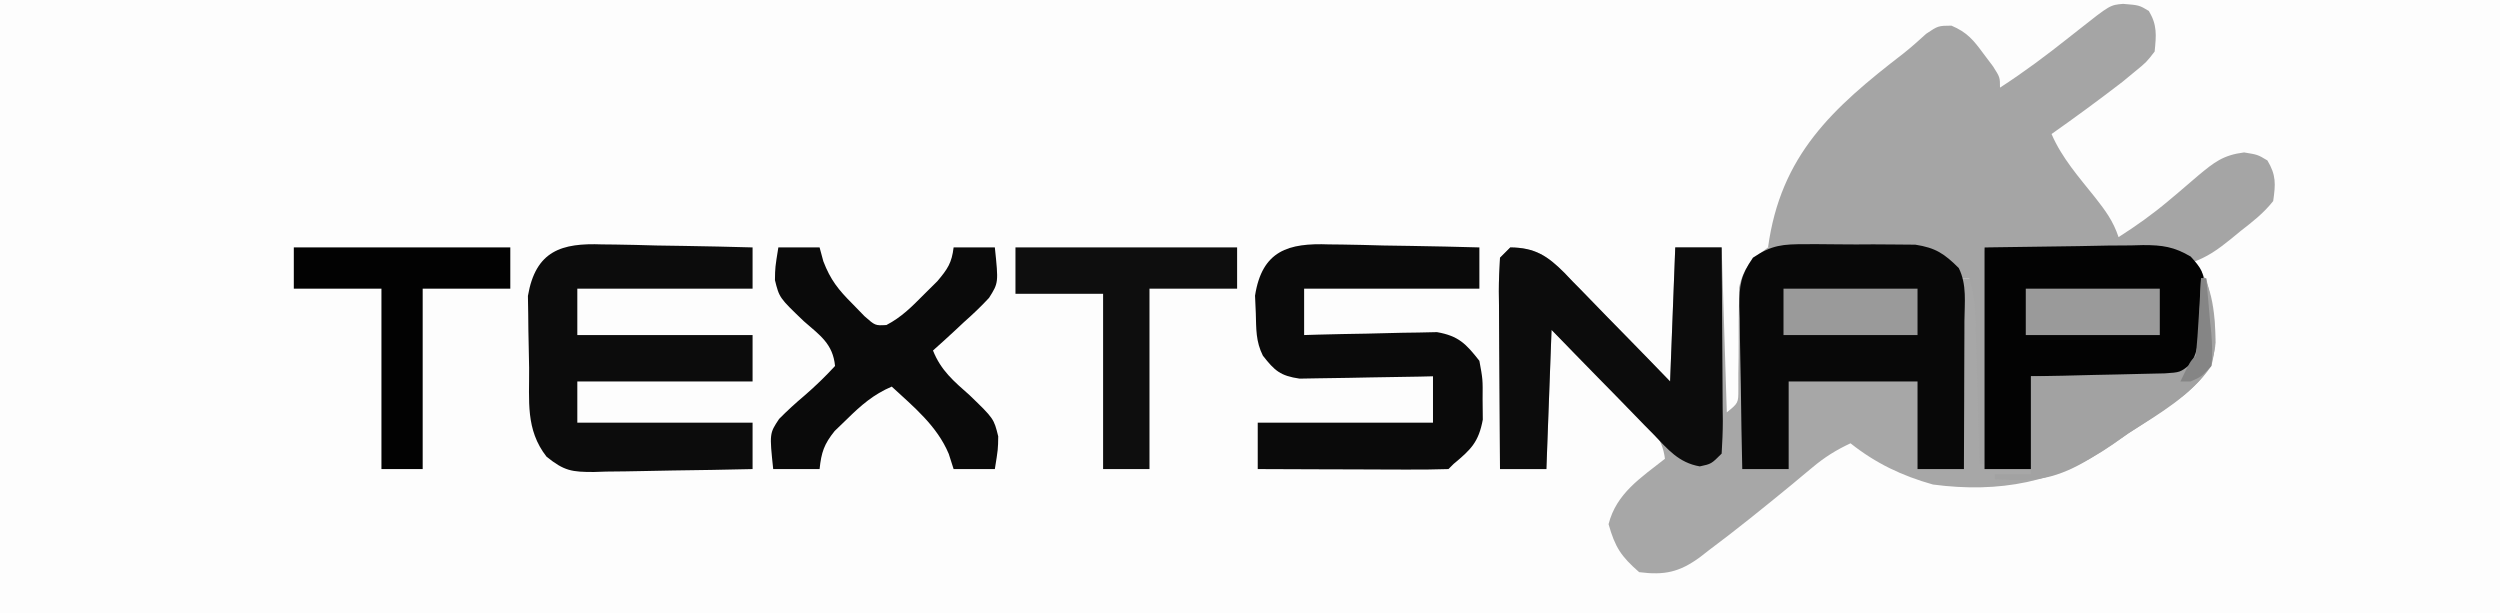 <?xml version="1.0" encoding="UTF-8"?>
<svg version="1.1" xmlns="http://www.w3.org/2000/svg" width="485" height="119">
<rect width="100%" height="100%" fill="#333333" stroke="none"/>
<path d="M0 0 C160.05 0 320.1 0 485 0 C485 39.27 485 78.54 485 119 C324.95 119 164.9 119 0 119 C0 79.73 0 40.46 0 0 Z " fill="#FDFDFD" transform="translate(0,0)"/>
<path d="M0 0 C4.754 0.047 7.173 1.604 10.491 4.925 C11.007 5.467 11.523 6.008 12.055 6.566 C12.874 7.397 12.874 7.397 13.71 8.244 C15.444 10.005 17.16 11.783 18.875 13.562 C20.051 14.764 21.228 15.963 22.406 17.162 C25.287 20.093 28.142 23.046 31 26 C31.33 17.42 31.66 8.84 32 0 C34.97 0 37.94 0 41 0 C41.33 10.56 41.66 21.12 42 32 C44.243 30.18 44.243 30.18 44.24 27.557 C44.239 26.05 44.239 26.05 44.238 24.512 C44.254 23.413 44.271 22.314 44.287 21.182 C44.304 18.864 44.309 16.546 44.303 14.229 C44.323 13.126 44.343 12.023 44.363 10.887 C44.366 9.878 44.369 8.87 44.372 7.831 C45.252 3.861 46.761 2.411 50 0 C53.426 -0.631 53.426 -0.631 57.312 -0.629 C58.35 -0.633 58.35 -0.633 59.407 -0.636 C60.863 -0.635 62.319 -0.622 63.774 -0.597 C65.994 -0.563 68.21 -0.576 70.43 -0.596 C71.849 -0.589 73.268 -0.579 74.688 -0.566 C76.611 -0.55 76.611 -0.55 78.574 -0.533 C82.519 0.081 84.232 1.168 87 4 C87 4.66 87 5.32 87 6 C87.66 6 88.32 6 89 6 C89.99 6.99 89.99 6.99 91 8 C91.33 5.36 91.66 2.72 92 0 C97.178 -0.099 102.355 -0.172 107.533 -0.22 C109.294 -0.24 111.054 -0.267 112.815 -0.302 C115.349 -0.35 117.883 -0.373 120.418 -0.391 C121.201 -0.411 121.985 -0.432 122.792 -0.453 C126.581 -0.455 128.749 -0.16 131.974 1.899 C136.229 6.311 136.73 12.521 136.832 18.449 C136.414 23.211 134.44 25.424 130.903 28.488 C127.375 31.171 123.732 33.612 120 36 C118.956 36.742 117.912 37.485 116.836 38.25 C106.186 45.616 94.788 47.69 82 46 C75.99 44.308 70.888 41.885 66 38 C63.218 39.295 60.949 40.716 58.602 42.688 C57.964 43.217 57.327 43.747 56.67 44.292 C55.995 44.856 55.32 45.419 54.625 46 C49.3 50.365 43.96 54.7 38.438 58.812 C37.891 59.239 37.345 59.665 36.782 60.104 C32.789 63.017 29.882 63.628 25 63 C21.47 59.92 20.328 58.159 19.062 53.688 C20.58 47.718 25.291 44.708 30 41 C29.488 36.821 27.239 34.893 24.309 32.016 C23.612 31.325 23.612 31.325 22.9 30.62 C21.42 29.156 19.929 27.703 18.438 26.25 C17.43 25.257 16.422 24.264 15.416 23.27 C12.953 20.837 10.477 18.419 8 16 C7.67 24.91 7.34 33.82 7 43 C4.03 43 1.06 43 -2 43 C-2.049 37.198 -2.086 31.395 -2.11 25.593 C-2.12 23.618 -2.134 21.643 -2.151 19.668 C-2.175 16.833 -2.186 13.999 -2.195 11.164 C-2.206 10.278 -2.216 9.391 -2.227 8.478 C-2.227 6.317 -2.123 4.157 -2 2 C-1.34 1.34 -0.68 0.68 0 0 Z " fill="#A7A7A7" transform="translate(293,48)"/>
<path d="M0 0 C3.125 0.25 3.125 0.25 5 1.375 C6.648 4.122 6.437 6.095 6.125 9.25 C4.543 11.305 4.543 11.305 2.312 13.125 C1.503 13.793 0.693 14.46 -0.141 15.148 C-4.65 18.614 -9.222 21.98 -13.875 25.25 C-11.877 29.897 -8.544 33.639 -5.42 37.561 C-3.411 40.118 -1.912 42.138 -0.875 45.25 C2.528 43.086 5.696 40.834 8.781 38.234 C9.412 37.706 10.042 37.177 10.691 36.633 C11.988 35.538 13.277 34.433 14.559 33.32 C17.669 30.738 19.385 29.345 23.477 28.82 C26.125 29.25 26.125 29.25 28 30.375 C29.714 33.232 29.596 34.959 29.125 38.25 C27.317 40.563 25.125 42.271 22.812 44.062 C22.218 44.552 21.623 45.041 21.01 45.545 C18.419 47.638 16.306 49.19 13.125 50.25 C11.64 49.26 11.64 49.26 10.125 48.25 C7.301 48.009 4.566 47.877 1.738 47.836 C1.014 47.818 0.29 47.801 -0.457 47.782 C-3.158 47.719 -5.86 47.673 -8.562 47.625 C-14.606 47.501 -20.649 47.377 -26.875 47.25 C-26.875 61.11 -26.875 74.97 -26.875 89.25 C-27.205 89.25 -27.535 89.25 -27.875 89.25 C-27.9 88.266 -27.925 87.282 -27.951 86.268 C-28.045 82.617 -28.145 78.966 -28.247 75.316 C-28.291 73.736 -28.332 72.156 -28.372 70.575 C-28.43 68.304 -28.494 66.033 -28.559 63.762 C-28.584 62.702 -28.584 62.702 -28.609 61.621 C-28.701 58.584 -28.907 56.154 -29.875 53.25 C-30.535 53.25 -31.195 53.25 -31.875 53.25 C-32.587 52.44 -33.299 51.629 -34.032 50.794 C-37.657 47.55 -39.556 47.6 -44.363 47.543 C-45.066 47.528 -45.77 47.513 -46.494 47.497 C-48.726 47.454 -50.956 47.445 -53.188 47.438 C-54.706 47.414 -56.225 47.389 -57.744 47.361 C-61.454 47.299 -65.164 47.266 -68.875 47.25 C-66.44 29.357 -56.376 20.22 -42.655 9.658 C-41.114 8.439 -39.646 7.127 -38.195 5.801 C-35.875 4.25 -35.875 4.25 -33.301 4.223 C-30.243 5.518 -29.02 7.023 -27.062 9.688 C-26.156 10.892 -26.156 10.892 -25.23 12.121 C-23.875 14.25 -23.875 14.25 -23.875 16.25 C-19.237 13.25 -14.887 9.996 -10.562 6.562 C-9.93 6.064 -9.298 5.566 -8.646 5.053 C-2.528 0.22 -2.528 0.22 0 0 Z " fill="#A5A5A5" transform="translate(411.875,0.75)"/>
<path d="M0 0 C1.037 -0.004 1.037 -0.004 2.095 -0.007 C3.551 -0.006 5.006 0.007 6.462 0.032 C8.682 0.066 10.897 0.053 13.117 0.033 C14.536 0.04 15.956 0.05 17.375 0.062 C18.658 0.073 19.94 0.084 21.262 0.095 C25.217 0.711 26.875 1.837 29.688 4.629 C31.301 7.855 30.808 11.376 30.785 14.918 C30.784 15.736 30.782 16.555 30.781 17.398 C30.775 20.017 30.763 22.635 30.75 25.254 C30.745 27.027 30.74 28.801 30.736 30.574 C30.725 34.926 30.708 39.277 30.688 43.629 C27.718 43.629 24.747 43.629 21.688 43.629 C21.688 38.019 21.688 32.409 21.688 26.629 C13.438 26.629 5.188 26.629 -3.312 26.629 C-3.312 32.239 -3.312 37.849 -3.312 43.629 C-6.282 43.629 -9.252 43.629 -12.312 43.629 C-12.436 38.309 -12.527 32.989 -12.587 27.668 C-12.612 25.859 -12.646 24.05 -12.69 22.241 C-12.751 19.637 -12.779 17.034 -12.801 14.43 C-12.827 13.624 -12.852 12.819 -12.879 11.989 C-12.881 7.897 -12.622 6.078 -10.239 2.618 C-6.574 0.127 -4.411 -0.002 0 0 Z " fill="#080808" transform="translate(350.312,47.371)"/>
<path d="M0 0 C0.836 0.008 1.673 0.017 2.534 0.026 C5.195 0.059 7.852 0.134 10.512 0.211 C12.32 0.241 14.128 0.268 15.936 0.293 C20.358 0.359 24.778 0.462 29.199 0.586 C29.199 3.226 29.199 5.866 29.199 8.586 C17.979 8.586 6.759 8.586 -4.801 8.586 C-4.801 11.556 -4.801 14.526 -4.801 17.586 C6.419 17.586 17.639 17.586 29.199 17.586 C29.199 20.556 29.199 23.526 29.199 26.586 C17.979 26.586 6.759 26.586 -4.801 26.586 C-4.801 29.226 -4.801 31.866 -4.801 34.586 C6.419 34.586 17.639 34.586 29.199 34.586 C29.199 37.556 29.199 40.526 29.199 43.586 C24.021 43.71 18.845 43.8 13.666 43.861 C11.905 43.886 10.145 43.92 8.385 43.963 C5.85 44.024 3.317 44.052 0.781 44.074 C-0.394 44.113 -0.394 44.113 -1.593 44.152 C-5.85 44.155 -7.335 43.963 -10.775 41.18 C-14.882 35.92 -14.096 30.356 -14.151 23.947 C-14.167 22.547 -14.195 21.146 -14.233 19.746 C-14.288 17.718 -14.31 15.692 -14.324 13.664 C-14.354 11.845 -14.354 11.845 -14.384 9.989 C-12.878 1.202 -7.823 -0.301 0 0 Z " fill="#0C0C0C" transform="translate(116.801,47.414)"/>
<path d="M0 0 C6.002 -0.083 12.004 -0.165 18.188 -0.25 C20.074 -0.286 21.96 -0.323 23.903 -0.36 C25.408 -0.372 26.913 -0.382 28.418 -0.391 C29.191 -0.411 29.965 -0.432 30.761 -0.453 C34.485 -0.455 36.767 -0.138 39.997 1.776 C42.103 4.114 42.632 4.897 42.629 7.969 C42.631 8.705 42.633 9.441 42.635 10.199 C42.611 10.958 42.587 11.718 42.562 12.5 C42.573 13.259 42.584 14.019 42.596 14.801 C42.524 20.279 42.524 20.279 40.385 23.224 C37.197 25.598 35.214 25.46 31.266 25.391 C29.97 25.378 28.675 25.365 27.34 25.352 C25.977 25.318 24.613 25.284 23.25 25.25 C21.871 25.23 20.492 25.212 19.113 25.195 C15.742 25.148 12.371 25.076 9 25 C9 30.94 9 36.88 9 43 C6.03 43 3.06 43 0 43 C0 28.81 0 14.62 0 0 Z " fill="#030303" transform="translate(385,48)"/>
<path d="M0 0 C0.836 0.008 1.673 0.017 2.534 0.026 C5.195 0.059 7.852 0.134 10.512 0.211 C12.32 0.241 14.128 0.268 15.936 0.293 C20.358 0.359 24.778 0.462 29.199 0.586 C29.199 3.226 29.199 5.866 29.199 8.586 C17.979 8.586 6.759 8.586 -4.801 8.586 C-4.801 11.556 -4.801 14.526 -4.801 17.586 C-3.948 17.56 -3.096 17.534 -2.218 17.507 C0.959 17.421 4.136 17.359 7.315 17.311 C8.687 17.286 10.06 17.252 11.432 17.209 C13.41 17.148 15.389 17.122 17.367 17.098 C18.556 17.071 19.745 17.045 20.969 17.018 C25.16 17.755 26.606 19.281 29.199 22.586 C29.863 26.18 29.863 26.18 29.824 30.086 C29.837 31.375 29.85 32.664 29.863 33.992 C29.056 38.36 27.564 39.794 24.199 42.586 C23.869 42.916 23.539 43.246 23.199 43.586 C20.46 43.675 17.747 43.701 15.008 43.684 C14.188 43.682 13.368 43.681 12.523 43.679 C9.895 43.674 7.266 43.661 4.637 43.648 C2.859 43.643 1.081 43.639 -0.697 43.635 C-5.065 43.624 -9.433 43.606 -13.801 43.586 C-13.801 40.616 -13.801 37.646 -13.801 34.586 C-2.581 34.586 8.639 34.586 20.199 34.586 C20.199 31.616 20.199 28.646 20.199 25.586 C18.913 25.617 18.913 25.617 17.601 25.649 C14.41 25.718 11.22 25.768 8.029 25.806 C6.649 25.826 5.27 25.853 3.891 25.888 C1.906 25.936 -0.08 25.957 -2.066 25.977 C-3.26 25.998 -4.454 26.018 -5.685 26.04 C-9.413 25.497 -10.516 24.51 -12.801 21.586 C-14.19 18.807 -14.084 16.436 -14.176 13.336 C-14.225 12.217 -14.274 11.098 -14.324 9.945 C-12.956 1.164 -7.814 -0.3 0 0 Z " fill="#0A0A0A" transform="translate(257.801,47.414)"/>
<path d="M0 0 C4.754 0.047 7.173 1.604 10.491 4.925 C11.007 5.467 11.523 6.008 12.055 6.566 C12.874 7.397 12.874 7.397 13.71 8.244 C15.444 10.005 17.16 11.783 18.875 13.562 C20.051 14.764 21.228 15.963 22.406 17.162 C25.287 20.093 28.142 23.046 31 26 C31.33 17.42 31.66 8.84 32 0 C34.97 0 37.94 0 41 0 C41.049 5.66 41.086 11.32 41.11 16.98 C41.12 18.906 41.134 20.833 41.151 22.759 C41.175 25.524 41.186 28.289 41.195 31.055 C41.206 31.919 41.216 32.784 41.227 33.675 C41.227 35.785 41.123 37.894 41 40 C39 42 39 42 36.761 42.48 C32.683 41.771 30.576 39.195 27.824 36.312 C27.254 35.735 26.684 35.158 26.097 34.564 C24.282 32.721 22.485 30.861 20.688 29 C19.459 27.746 18.229 26.494 16.998 25.242 C13.983 22.176 10.993 19.088 8 16 C7.67 24.91 7.34 33.82 7 43 C4.03 43 1.06 43 -2 43 C-2.049 37.198 -2.086 31.395 -2.11 25.593 C-2.12 23.618 -2.134 21.643 -2.151 19.668 C-2.175 16.833 -2.186 13.999 -2.195 11.164 C-2.206 10.278 -2.216 9.391 -2.227 8.478 C-2.227 6.317 -2.123 4.157 -2 2 C-1.34 1.34 -0.68 0.68 0 0 Z " fill="#0C0C0C" transform="translate(293,48)"/>
<path d="M0 0 C2.64 0 5.28 0 8 0 C8.24 0.888 8.48 1.776 8.727 2.691 C10.119 6.309 11.647 8.214 14.375 10.938 C15.146 11.73 15.917 12.523 16.711 13.34 C18.794 15.179 18.794 15.179 20.965 15.055 C23.881 13.543 25.879 11.516 28.188 9.188 C29.068 8.315 29.948 7.442 30.855 6.543 C32.841 4.188 33.644 2.997 34 0 C36.64 0 39.28 0 42 0 C42.716 6.864 42.716 6.864 40.875 9.785 C39.323 11.462 37.713 12.988 36 14.5 C35.141 15.304 35.141 15.304 34.266 16.125 C32.861 17.436 31.433 18.721 30 20 C31.548 23.887 34.027 25.947 37.125 28.688 C41.805 33.213 41.805 33.213 42.656 36.652 C42.625 39.125 42.625 39.125 42 43 C39.36 43 36.72 43 34 43 C33.691 42.031 33.381 41.061 33.062 40.062 C30.787 34.619 26.255 30.933 22 27 C18.447 28.52 16.057 30.613 13.312 33.312 C12.525 34.072 11.737 34.831 10.926 35.613 C8.863 38.17 8.337 39.772 8 43 C5.03 43 2.06 43 -1 43 C-1.725 36.093 -1.725 36.093 0.141 33.279 C1.718 31.676 3.344 30.201 5.062 28.75 C7.197 26.902 9.073 25.085 11 23 C10.578 18.699 8.096 17.071 4.938 14.312 C0.191 9.769 0.191 9.769 -0.66 6.348 C-0.625 3.875 -0.625 3.875 0 0 Z " fill="#0A0A0A" transform="translate(151,48)"/>
<path d="M0 0 C14.19 0 28.38 0 43 0 C43 2.64 43 5.28 43 8 C37.39 8 31.78 8 26 8 C26 19.55 26 31.1 26 43 C23.03 43 20.06 43 17 43 C17 31.78 17 20.56 17 9 C11.39 9 5.78 9 0 9 C0 6.03 0 3.06 0 0 Z " fill="#0E0E0E" transform="translate(197,48)"/>
<path d="M0 0 C13.86 0 27.72 0 42 0 C42 2.64 42 5.28 42 8 C36.39 8 30.78 8 25 8 C25 19.55 25 31.1 25 43 C22.36 43 19.72 43 17 43 C17 31.45 17 19.9 17 8 C11.39 8 5.78 8 0 8 C0 5.36 0 2.72 0 0 Z " fill="#020202" transform="translate(57,48)"/>
<path d="M0 0 C0.33 0 0.66 0 1 0 C2.348 5.627 3.545 11.304 2 17 C-1.913 22.724 -8.246 26.345 -14 30 C-15.116 30.758 -16.23 31.519 -17.34 32.285 C-23.175 36.183 -28.123 39.317 -35.312 39.125 C-36.196 39.107 -37.079 39.089 -37.988 39.07 C-38.652 39.047 -39.316 39.024 -40 39 C-40 38.67 -40 38.34 -40 38 C-37.69 38 -35.38 38 -33 38 C-33 31.73 -33 25.46 -33 19 C-30.941 18.963 -28.883 18.925 -26.762 18.887 C-24.766 18.838 -22.77 18.789 -20.775 18.738 C-19.389 18.704 -18.003 18.676 -16.616 18.654 C-14.623 18.62 -12.63 18.566 -10.637 18.512 C-9.437 18.486 -8.238 18.459 -7.003 18.432 C-4.037 18.234 -4.037 18.234 -2.117 16.691 C-0.239 13.847 -0.421 10.62 -0.312 7.312 C-0.278 6.611 -0.244 5.909 -0.209 5.186 C-0.127 3.458 -0.062 1.729 0 0 Z " fill="#A2A2A2" transform="translate(427,54)"/>
<path d="M0 0 C8.58 0 17.16 0 26 0 C26 2.97 26 5.94 26 9 C17.42 9 8.84 9 0 9 C0 6.03 0 3.06 0 0 Z " fill="#9A9A9A" transform="translate(393,56)"/>
<path d="M0 0 C8.58 0 17.16 0 26 0 C26 2.97 26 5.94 26 9 C17.42 9 8.84 9 0 9 C0 6.03 0 3.06 0 0 Z " fill="#9A9A9A" transform="translate(346,56)"/>
<path d="M0 0 C0.33 0 0.66 0 1 0 C1.276 2.77 1.521 5.538 1.75 8.312 C1.872 9.491 1.872 9.491 1.996 10.693 C2.162 12.86 2.268 14.843 2 17 C0.141 19.043 0.141 19.043 -2 20 C-2.66 20 -3.32 20 -4 20 C-2.125 16.125 -2.125 16.125 -1 15 C-0.763 12.474 -0.578 9.969 -0.438 7.438 C-0.394 6.727 -0.351 6.016 -0.307 5.283 C-0.2 3.522 -0.1 1.761 0 0 Z " fill="#858585" transform="translate(427,54)"/>
</svg>
